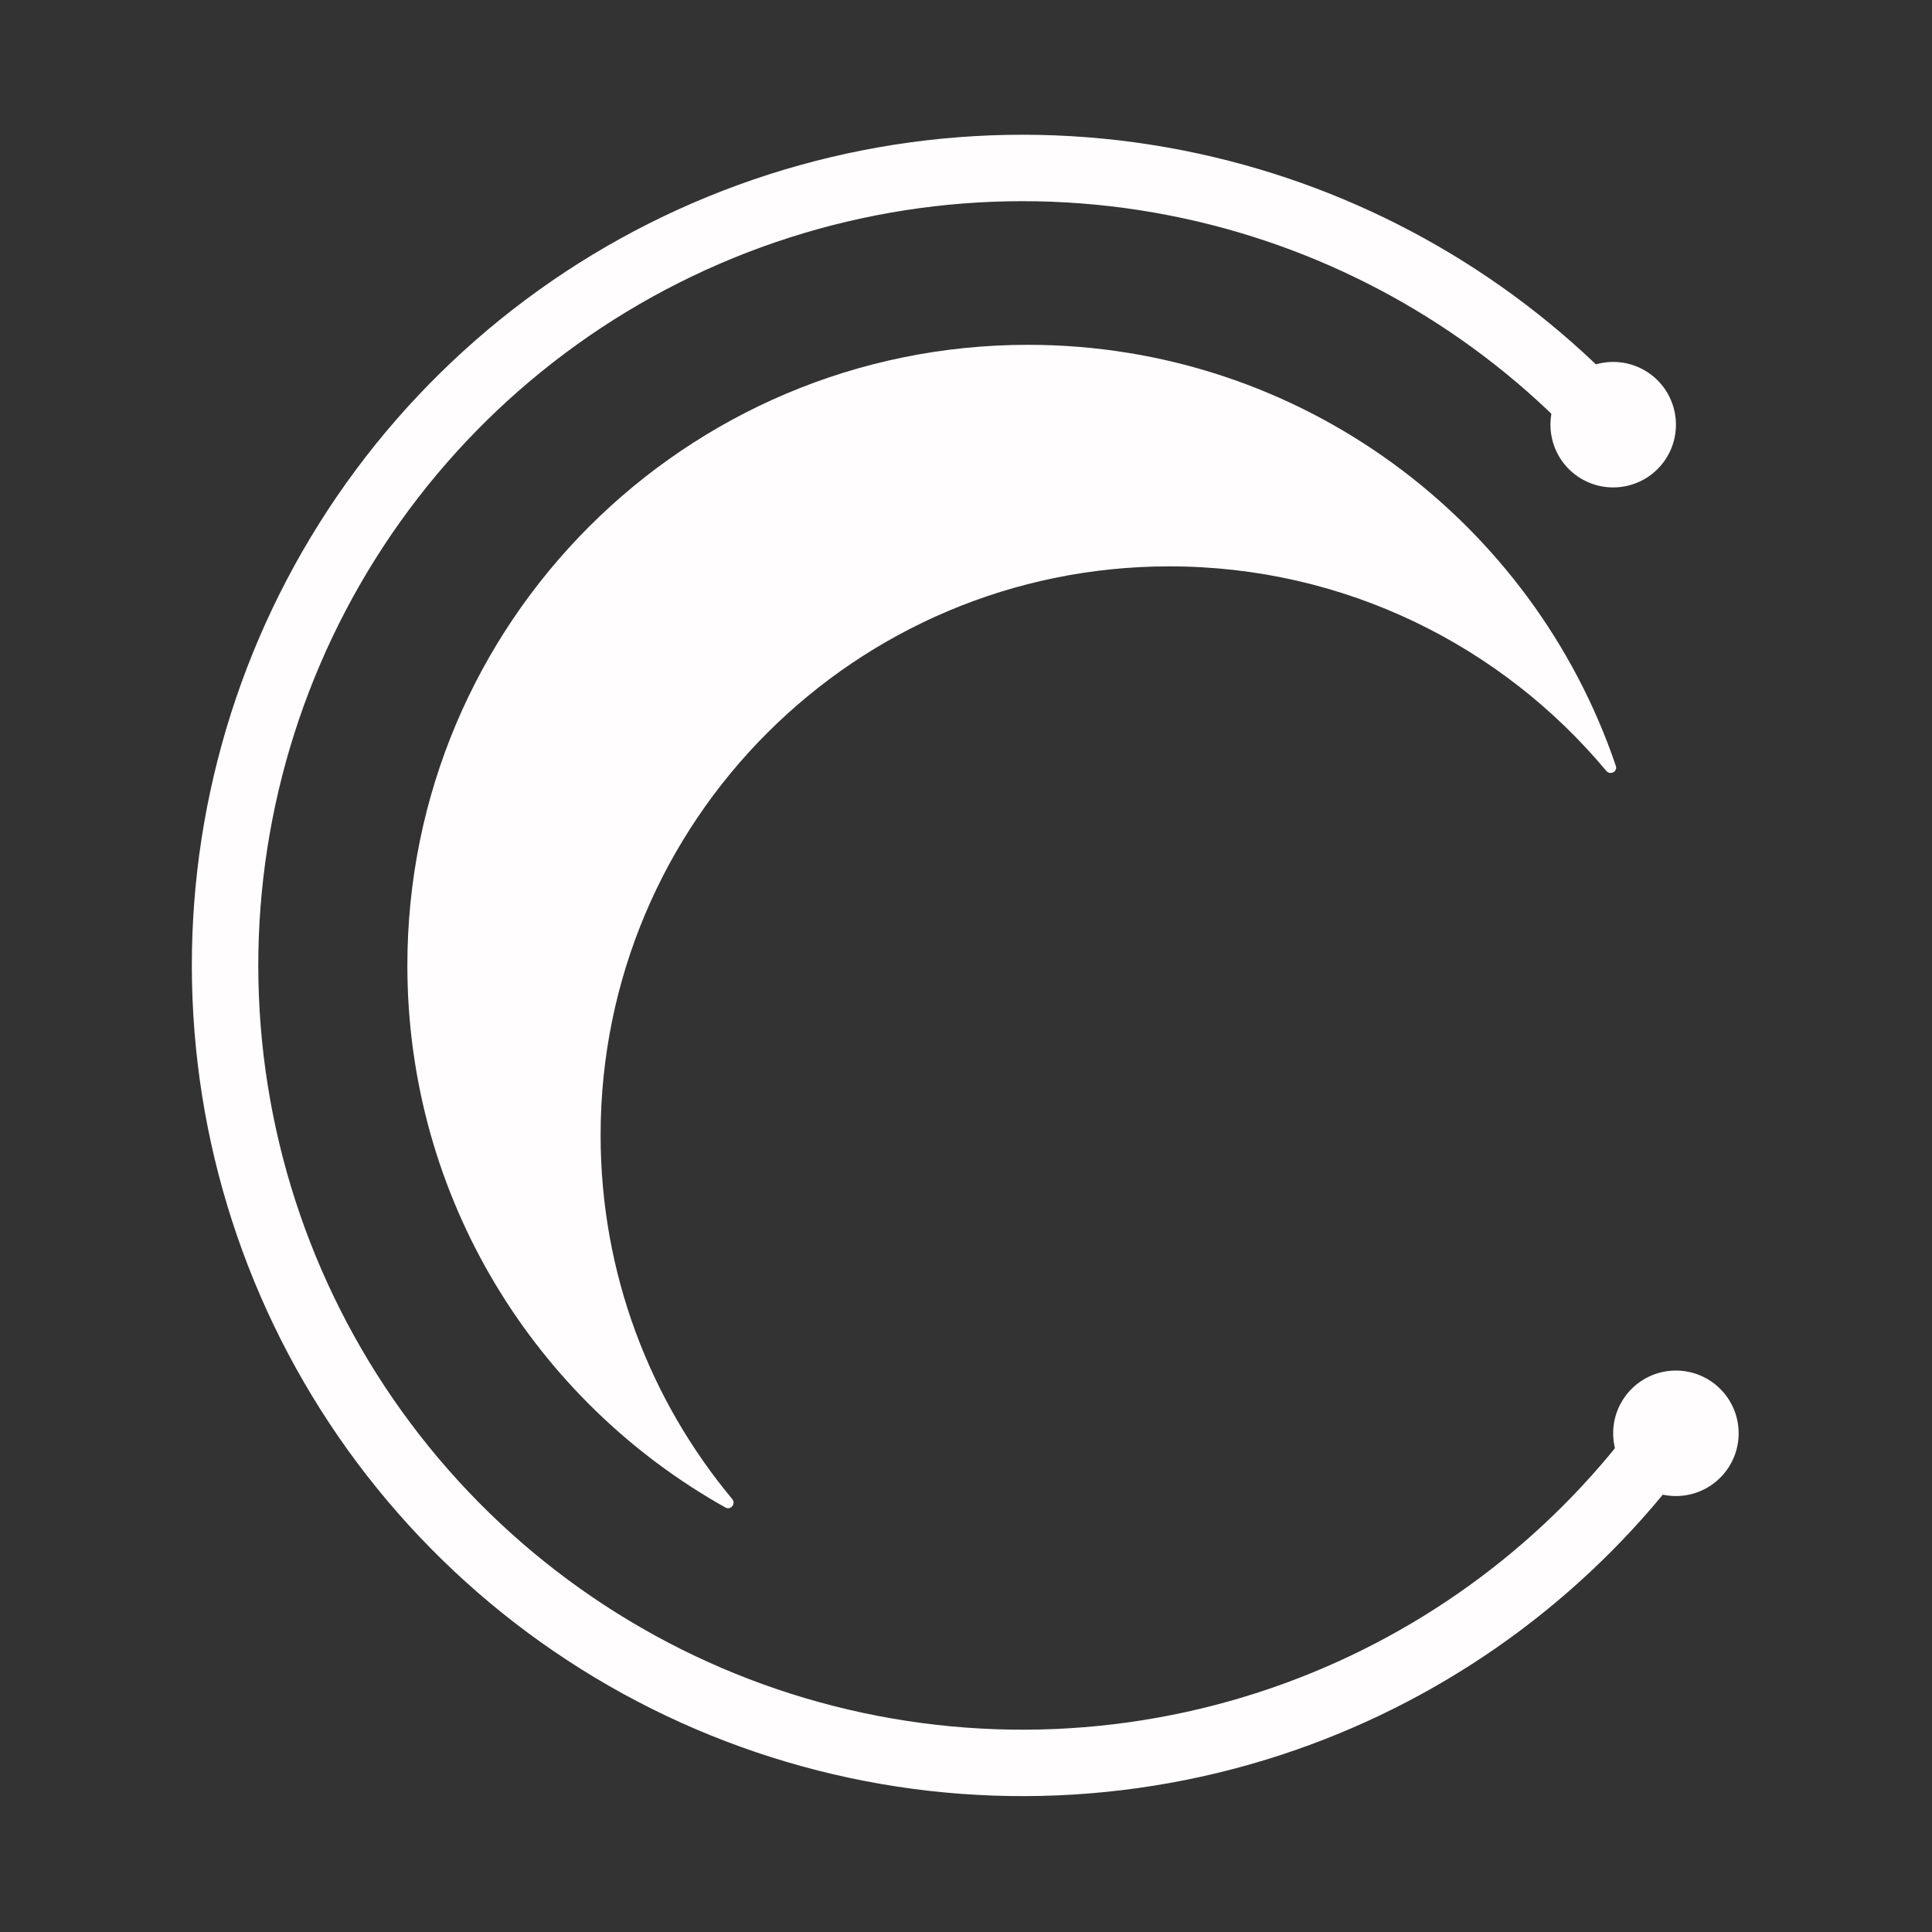 <svg width="40" height="40" viewBox="0 0 40 40" fill="none" xmlns="http://www.w3.org/2000/svg">
<rect x="0" y="0" width="40" height="40" fill="#333333" stroke="none"/>
<path d="M33.454 15.856C33.495 15.975 33.337 16.057 33.257 15.961C31.097 13.373 27.846 11.726 24.212 11.726C17.708 11.726 12.435 16.998 12.435 23.503C12.435 26.368 13.459 28.994 15.16 31.036C15.24 31.133 15.131 31.273 15.021 31.212C11.091 29.014 8.434 24.811 8.434 19.988C8.434 12.892 14.187 7.139 21.283 7.139C26.934 7.139 31.733 10.787 33.454 15.856Z" fill="#FFFDFE"/>
<path d="M35.997 29.675C35.997 30.392 35.415 30.974 34.698 30.974C33.98 30.974 33.399 30.392 33.399 29.675C33.399 28.957 33.98 28.376 34.698 28.376C35.415 28.376 35.997 28.957 35.997 29.675Z" fill="#FFFDFE"/>
<path d="M34.827 29.267C35.141 29.481 35.224 29.91 34.998 30.215C33.006 32.909 30.267 34.967 27.113 36.128C23.744 37.368 20.071 37.523 16.61 36.571C13.148 35.619 10.071 33.608 7.81 30.819C5.549 28.03 4.218 24.604 4.003 21.02C3.787 17.436 4.699 13.875 6.61 10.835C8.52 7.796 11.334 5.43 14.657 4.071C17.98 2.711 21.645 2.425 25.138 3.254C28.408 4.029 31.374 5.744 33.675 8.18C33.935 8.456 33.904 8.892 33.618 9.141C33.332 9.391 32.898 9.36 32.636 9.084C30.525 6.865 27.811 5.301 24.821 4.592C21.607 3.83 18.235 4.093 15.178 5.344C12.121 6.595 9.532 8.771 7.774 11.568C6.017 14.364 5.178 17.64 5.376 20.937C5.574 24.234 6.799 27.387 8.879 29.952C10.959 32.518 13.79 34.369 16.974 35.245C20.159 36.121 23.538 35.978 26.638 34.837C29.522 33.775 32.029 31.898 33.859 29.441C34.086 29.137 34.513 29.054 34.827 29.267Z" fill="#FFFDFE"/>
<path d="M34.474 9.523C34.071 10.116 33.263 10.27 32.669 9.867C32.076 9.464 31.922 8.656 32.325 8.062C32.728 7.469 33.536 7.315 34.13 7.718C34.723 8.121 34.877 8.929 34.474 9.523Z" fill="#FFFDFE"/>
</svg>
